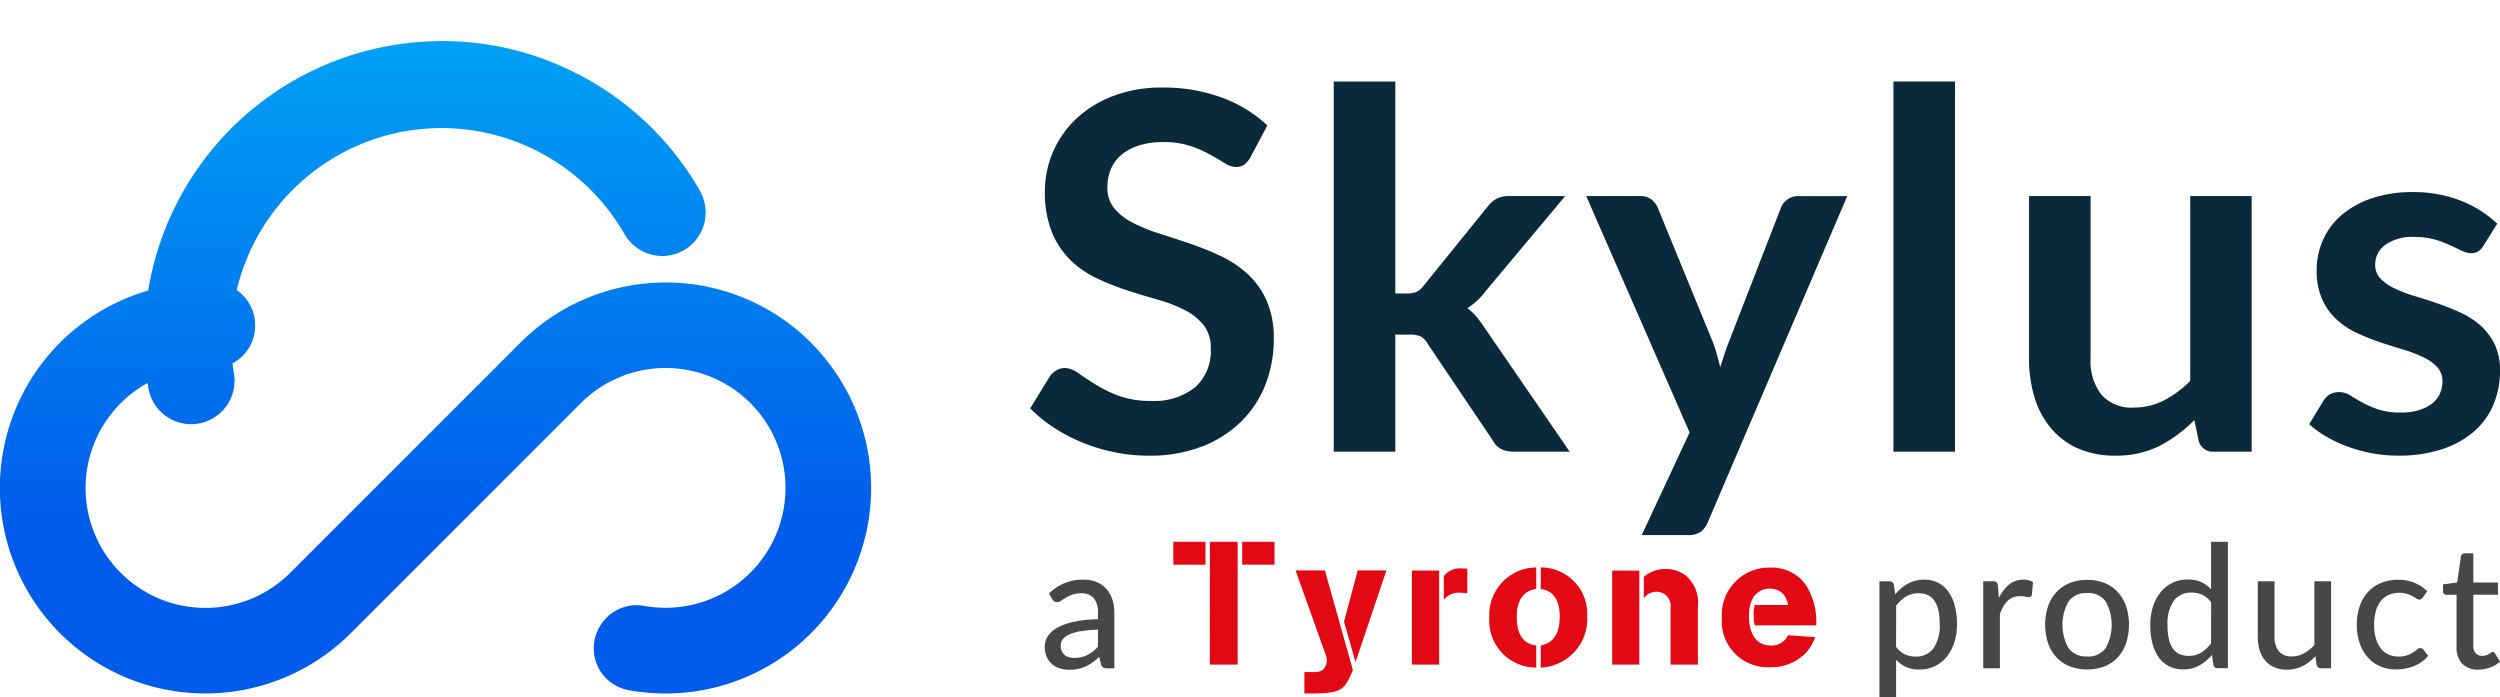 <svg xmlns="http://www.w3.org/2000/svg" xmlns:xlink="http://www.w3.org/1999/xlink" width="182.742"
    height="50.983" viewBox="0 0 182.742 50.983">
    <defs>
        <style>
            .a{fill:#0a293a;}.b{fill:url(#a);}.c{fill:url(#b);}.d,.e{fill:#e30914;}.e{fill-rule:evenodd;}.f{fill:#474747;}.g{filter:url(#c);}</style>
        <linearGradient id="a" x1="0.5" y1="-1.221" x2="0.5" y2="0.612"
            gradientUnits="objectBoundingBox">
            <stop offset="0" stop-color="#00c6fb" />
            <stop offset="1" stop-color="#005bea" />
        </linearGradient>
        <linearGradient id="b" x1="0.5" y1="-0.68" x2="0.5" y2="1.287" xlink:href="#a" />
        <filter id="c" x="7.532" y="0" width="47.05" height="34.003" filterUnits="userSpaceOnUse">
            <feOffset dx="-2" input="SourceAlpha" />
            <feGaussianBlur stdDeviation="1" result="d" />
            <feFlood flood-opacity="0.18" />
            <feComposite operator="in" in2="d" />
            <feComposite in="SourceGraphic" />
        </filter>
    </defs>
    <g transform="translate(-3168 -1550.992)">
        <g transform="translate(3243.301 1556.95)">
            <path class="a"
                d="M3263.944,1562.672a1.7,1.7,0,0,1-.464.556,1.036,1.036,0,0,1-.61.173,1.567,1.567,0,0,1-.828-.282q-.446-.283-1.065-.628a8.851,8.851,0,0,0-1.448-.628,6.088,6.088,0,0,0-1.957-.282,5.858,5.858,0,0,0-1.783.245,3.768,3.768,0,0,0-1.284.683,2.729,2.729,0,0,0-.774,1.047,3.441,3.441,0,0,0-.255,1.339,2.333,2.333,0,0,0,.519,1.548,4.346,4.346,0,0,0,1.375,1.056,12.675,12.675,0,0,0,1.948.783q1.092.347,2.239.738a21.181,21.181,0,0,1,2.24.91,7.761,7.761,0,0,1,1.948,1.311,5.945,5.945,0,0,1,1.374,1.939,6.727,6.727,0,0,1,.519,2.785,9.078,9.078,0,0,1-.609,3.341,7.721,7.721,0,0,1-1.785,2.713,8.4,8.4,0,0,1-2.867,1.821,10.554,10.554,0,0,1-3.879.665,12.468,12.468,0,0,1-2.476-.246,13.021,13.021,0,0,1-2.339-.7,12.476,12.476,0,0,1-2.1-1.092,10.186,10.186,0,0,1-1.748-1.421l1.438-2.349a1.532,1.532,0,0,1,.473-.427,1.189,1.189,0,0,1,.619-.174,1.747,1.747,0,0,1,.984.374q.528.374,1.256.828a9.859,9.859,0,0,0,1.7.829,6.571,6.571,0,0,0,2.34.373,4.8,4.8,0,0,0,3.241-.992,3.565,3.565,0,0,0,1.147-2.85,2.65,2.65,0,0,0-.519-1.693,4.2,4.2,0,0,0-1.375-1.1,10.3,10.3,0,0,0-1.948-.756q-1.092-.309-2.221-.673a19.133,19.133,0,0,1-2.221-.874,7.183,7.183,0,0,1-1.948-1.329,6.06,6.06,0,0,1-1.375-2.049,7.8,7.8,0,0,1-.519-3.032,7.287,7.287,0,0,1,2.239-5.226,8.191,8.191,0,0,1,2.695-1.693,9.907,9.907,0,0,1,3.678-.638,12.279,12.279,0,0,1,4.3.729,9.694,9.694,0,0,1,3.35,2.039Z"
                transform="translate(-3247.83 -1557.154)" />
            <path class="a"
                d="M3275.857,1557.128v15.495h.838a1.787,1.787,0,0,0,.719-.119,1.464,1.464,0,0,0,.537-.482l4.643-5.736a2.146,2.146,0,0,1,.647-.582,1.849,1.849,0,0,1,.918-.2h4.115l-5.808,6.937a4.832,4.832,0,0,1-1.347,1.256,3.566,3.566,0,0,1,.682.637,8.59,8.59,0,0,1,.574.783l6.227,9.068h-4.061a2.187,2.187,0,0,1-.91-.174,1.405,1.405,0,0,1-.637-.627l-4.771-7.083a1.339,1.339,0,0,0-.527-.546,2.026,2.026,0,0,0-.82-.127h-1.02v8.557h-4.5v-27.057Z"
                transform="translate(-3249.165 -1557.128)" />
            <path class="a"
                d="M3310,1566.008l-10.179,23.814a1.734,1.734,0,0,1-.519.72,1.591,1.591,0,0,1-.974.245h-3.35l3.5-7.5-7.556-17.279h3.951a1.24,1.24,0,0,1,.828.255,1.63,1.63,0,0,1,.446.583l3.969,9.685a8.979,8.979,0,0,1,.337.984q.137.491.264,1,.164-.509.327-1.01c.11-.334.231-.664.365-.992l3.75-9.667a1.326,1.326,0,0,1,.482-.6,1.283,1.283,0,0,1,.756-.236Z"
                transform="translate(-3250.275 -1557.632)" />
            <path class="a" d="M3319.229,1557.128v27.057h-4.5v-27.057Z"
                transform="translate(-3251.626 -1557.128)" />
            <path class="a"
                d="M3341.51,1566.008v18.68h-2.75a1.059,1.059,0,0,1-1.128-.82l-.31-1.492a10.034,10.034,0,0,1-2.53,1.884,6.985,6.985,0,0,1-3.26.72,6.629,6.629,0,0,1-2.7-.519,5.432,5.432,0,0,1-1.976-1.466,6.411,6.411,0,0,1-1.21-2.249,9.528,9.528,0,0,1-.409-2.868v-11.871h4.5v11.871a3.986,3.986,0,0,0,.792,2.649,2.934,2.934,0,0,0,2.376.938,4.745,4.745,0,0,0,2.185-.519,7.616,7.616,0,0,0,1.93-1.429v-13.509Z"
                transform="translate(-3252.222 -1557.632)" />
            <path class="a"
                d="M3359.675,1569.631a1.192,1.192,0,0,1-.383.409.985.985,0,0,1-.509.119,1.6,1.6,0,0,1-.7-.182q-.374-.183-.865-.409a8,8,0,0,0-1.12-.41,5.4,5.4,0,0,0-1.485-.182,3.423,3.423,0,0,0-2.085.564,1.761,1.761,0,0,0-.755,1.475,1.4,1.4,0,0,0,.391,1.01,3.518,3.518,0,0,0,1.038.72,10.051,10.051,0,0,0,1.466.555q.819.246,1.667.538t1.666.664a5.861,5.861,0,0,1,1.466.947,4.413,4.413,0,0,1,1.038,1.375,4.369,4.369,0,0,1,.391,1.93,6.3,6.3,0,0,1-.483,2.484,5.36,5.36,0,0,1-1.429,1.967,6.728,6.728,0,0,1-2.339,1.292,10.143,10.143,0,0,1-3.214.465,10.275,10.275,0,0,1-1.885-.173,11.175,11.175,0,0,1-1.766-.483,9.811,9.811,0,0,1-1.567-.728,7.637,7.637,0,0,1-1.265-.91l1.038-1.712a1.481,1.481,0,0,1,.473-.474,1.332,1.332,0,0,1,.692-.163,1.458,1.458,0,0,1,.792.236q.374.238.865.51a7.615,7.615,0,0,0,1.156.509,5.067,5.067,0,0,0,1.684.237,4.383,4.383,0,0,0,1.375-.191,2.905,2.905,0,0,0,.947-.5,1.889,1.889,0,0,0,.545-.719,2.148,2.148,0,0,0,.173-.847,1.514,1.514,0,0,0-.391-1.074,3.445,3.445,0,0,0-1.038-.728,10.022,10.022,0,0,0-1.475-.556q-.828-.246-1.693-.537a15.6,15.6,0,0,1-1.693-.683,5.764,5.764,0,0,1-1.475-.992,4.5,4.5,0,0,1-1.038-1.474,5.148,5.148,0,0,1-.391-2.113,5.373,5.373,0,0,1,.456-2.185,5.119,5.119,0,0,1,1.337-1.811,6.638,6.638,0,0,1,2.2-1.238,9.177,9.177,0,0,1,3.05-.465,9.345,9.345,0,0,1,3.514.638,7.962,7.962,0,0,1,2.64,1.675Z"
                transform="translate(-3253.454 -1557.614)" />
        </g>
        <g transform="translate(3168 1553.992)">
            <path class="b"
                d="M3227.281,1577.1a15.019,15.019,0,0,0-21.243,0l-16.819,16.819a8.764,8.764,0,1,1-6.2-14.958c.125,0,.254,0,.379.009l.141,0a3.107,3.107,0,0,0,3.066-2.574l0-.026a3.119,3.119,0,0,0-2.943-3.658c-.217-.009-.435-.014-.65-.014a15.022,15.022,0,1,0,10.622,25.644l16.819-16.819a8.764,8.764,0,1,1,6.2,14.957,8.921,8.921,0,0,1-1.571-.14,3.079,3.079,0,0,0-.55-.05,3.141,3.141,0,0,0-2.821,1.8l-.012.026a3.115,3.115,0,0,0,2.262,4.389,15.211,15.211,0,0,0,2.694.24,15.022,15.022,0,0,0,10.621-25.644Z"
                transform="translate(-3168 -1555.053)" />
            <g class="g" transform="matrix(1, 0, 0, 1, 0, -3)">
                <path class="c"
                    d="M3221.915,1564.938a21.688,21.688,0,0,0-9.423-8.78,21.438,21.438,0,0,0-9.4-2.166c-.284,0-.573.006-.859.017a22.152,22.152,0,0,0-2.794.288,21.746,21.746,0,0,0-17.843,25.049,3.168,3.168,0,0,0,3.1,2.649h.027l.122,0a3.494,3.494,0,0,0,.4-.041,3.181,3.181,0,0,0,2.605-3.658,15.4,15.4,0,0,1,12.632-17.733,15.681,15.681,0,0,1,1.984-.2c.193-.008.388-.011.582-.011a15.412,15.412,0,0,1,13.35,7.749,3.184,3.184,0,0,0,2.756,1.6c.042,0,.082,0,.125,0a3.176,3.176,0,0,0,2.631-4.751Z"
                    transform="translate(-3168.75 -1550.99)" />
            </g>
        </g>
        <g transform="translate(3244.365 1590.601)">
            <g transform="translate(9.402)">
                <path class="d"
                    d="M3258.927,1594.468h2.351V1592.8h-2.351Zm2.668,7.307h2.034V1592.8H3261.6Zm2.365-7.307h2.364V1592.8h-2.364Z"
                    transform="translate(-3258.927 -1592.803)" />
                <path class="e"
                    d="M3271.942,1598.761l1-3.75h2.1l-2.262,6.71Zm-3.546-3.75,2.224,6.227a1.249,1.249,0,0,1,.063.356.967.967,0,0,1-.318.712,1.22,1.22,0,0,1-.7.14h-.623v1.563h.775c1.932-.038,2.173-.254,2.771-1.716l-2.046-7.282Z"
                    transform="translate(-3259.464 -1592.928)" />
                <path class="e"
                    d="M3279.751,1595.423a1.506,1.506,0,0,1,1.359-.559,2.5,2.5,0,0,1,.356.026v1.792a1.806,1.806,0,0,0-.419-.038,1.43,1.43,0,0,0-1.3.5Zm-2.338-.406h1.994v6.874h-1.994Z"
                    transform="translate(-3259.976 -1592.92)" />
                <path class="e"
                    d="M3287.174,1600.49c.432-.1,1.385-.343,1.385-2.122,0-1.233-.508-1.906-1.385-2.008v-1.575a3.387,3.387,0,0,1,3.393,3.583,3.549,3.549,0,0,1-3.394,3.736Zm-.33,1.614a3.432,3.432,0,0,1-3.432-3.66,3.47,3.47,0,0,1,3.432-3.66v1.575c-1.424.191-1.424,1.678-1.424,2.072,0,1.805,1.017,2,1.424,2.059Z"
                    transform="translate(-3260.316 -1592.915)" />
                <path class="e"
                    d="M3295.249,1595.477a2.411,2.411,0,0,1,1.575-.573,2.446,2.446,0,0,1,1.449.446,2.6,2.6,0,0,1,.928,2.312v4.232h-2v-4.143a1.027,1.027,0,0,0-1.016-1.183,1.14,1.14,0,0,0-.94.471Zm-2.313-.457h1.983v6.874h-1.983Z"
                    transform="translate(-3260.857 -1592.922)" />
                <path class="e"
                    d="M3308.26,1599.88a3.618,3.618,0,0,1-.6,1.054,3.471,3.471,0,0,1-2.706,1.143,3.36,3.36,0,0,1-3.52-3.608,3.457,3.457,0,0,1,3.546-3.673,3.062,3.062,0,0,1,2.553,1.206,5,5,0,0,1,.8,3.013h-4.5a3.847,3.847,0,0,1-.076-.711,3.158,3.158,0,0,1,.076-.775h2.439a1.742,1.742,0,0,0-.28-.712,1.3,1.3,0,0,0-1.041-.483c-.724,0-1.538.458-1.538,2.02,0,.979.356,2.136,1.589,2.136a1.3,1.3,0,0,0,1.27-.75Z"
                    transform="translate(-3261.339 -1592.916)" />
            </g>
            <path class="f"
                d="M3249.272,1596.737a3.488,3.488,0,0,1,2.522-1.007,2.449,2.449,0,0,1,.964.178,2,2,0,0,1,.708.5,2.135,2.135,0,0,1,.435.764,3.116,3.116,0,0,1,.147.983v4.056h-.544a.517.517,0,0,1-.275-.059.4.4,0,0,1-.15-.222l-.132-.557a5.286,5.286,0,0,1-.482.4,3.037,3.037,0,0,1-.5.294,2.472,2.472,0,0,1-.553.185,3.141,3.141,0,0,1-.651.063,2.338,2.338,0,0,1-.7-.1,1.588,1.588,0,0,1-.573-.316,1.486,1.486,0,0,1-.385-.532,1.833,1.833,0,0,1-.14-.745,1.418,1.418,0,0,1,.2-.723,1.837,1.837,0,0,1,.664-.623,4.258,4.258,0,0,1,1.2-.451,9.077,9.077,0,0,1,1.824-.2v-.463a1.618,1.618,0,0,0-.307-1.077,1.123,1.123,0,0,0-.9-.357,1.988,1.988,0,0,0-.673.1,2.553,2.553,0,0,0-.469.223c-.132.081-.246.156-.344.223a.542.542,0,0,1-.3.1.35.35,0,0,1-.216-.069.58.58,0,0,1-.147-.163Zm3.58,2.648a9.345,9.345,0,0,0-1.264.116,3.472,3.472,0,0,0-.845.24,1.164,1.164,0,0,0-.47.354.775.775,0,0,0-.143.455.971.971,0,0,0,.078.409.758.758,0,0,0,.212.282.854.854,0,0,0,.316.159,1.462,1.462,0,0,0,.394.05,2.259,2.259,0,0,0,.517-.056,2.06,2.06,0,0,0,.441-.16,2.229,2.229,0,0,0,.394-.253,3.556,3.556,0,0,0,.369-.344Z"
                transform="translate(-3248.959 -1592.969)" />
            <path class="f"
                d="M3314.8,1596.8a3.825,3.825,0,0,1,.429-.435,2.678,2.678,0,0,1,.491-.338,2.562,2.562,0,0,1,.56-.22,2.49,2.49,0,0,1,.635-.077,2.253,2.253,0,0,1,.987.212,2.071,2.071,0,0,1,.754.626,3.032,3.032,0,0,1,.485,1.021,5.108,5.108,0,0,1,.173,1.4,4.329,4.329,0,0,1-.191,1.311,3.219,3.219,0,0,1-.545,1.048,2.5,2.5,0,0,1-2.012.952,2.314,2.314,0,0,1-.977-.188,2.355,2.355,0,0,1-.726-.525v2.76h-1.219v-8.494h.732a.3.3,0,0,1,.319.243Zm.062,3.844a1.726,1.726,0,0,0,.648.551,1.869,1.869,0,0,0,.78.157,1.537,1.537,0,0,0,1.3-.6,2.873,2.873,0,0,0,.46-1.762,4.483,4.483,0,0,0-.1-1.037,1.977,1.977,0,0,0-.3-.7,1.193,1.193,0,0,0-.486-.4,1.593,1.593,0,0,0-.651-.128,1.744,1.744,0,0,0-.923.238,2.649,2.649,0,0,0-.723.676Z"
                transform="translate(-3252.629 -1592.969)" />
            <path class="f"
                d="M3322.835,1597.069a2.9,2.9,0,0,1,.74-.983,1.688,1.688,0,0,1,1.43-.31.989.989,0,0,1,.322.141l-.082.92a.2.2,0,0,1-.207.169,1.519,1.519,0,0,1-.262-.034,1.968,1.968,0,0,0-.375-.035,1.472,1.472,0,0,0-.52.085,1.223,1.223,0,0,0-.4.25,1.7,1.7,0,0,0-.316.407,4.13,4.13,0,0,0-.258.547v3.982h-1.219v-6.36h.7a.386.386,0,0,1,.272.072.47.47,0,0,1,.1.254Z"
                transform="translate(-3253.085 -1592.969)" />
            <path class="f"
                d="M3329.56,1595.749a3.351,3.351,0,0,1,1.268.229,2.642,2.642,0,0,1,.964.657,2.934,2.934,0,0,1,.61,1.034,4.426,4.426,0,0,1,0,2.714,2.876,2.876,0,0,1-.61,1.032,2.648,2.648,0,0,1-.964.655,3.65,3.65,0,0,1-2.541,0,2.676,2.676,0,0,1-.967-.655,2.872,2.872,0,0,1-.617-1.032,4.369,4.369,0,0,1,0-2.714,2.929,2.929,0,0,1,.617-1.034,2.67,2.67,0,0,1,.967-.657A3.366,3.366,0,0,1,3329.56,1595.749Zm0,5.6a1.559,1.559,0,0,0,1.346-.607,3.516,3.516,0,0,0,0-3.421,1.557,1.557,0,0,0-1.346-.61,1.577,1.577,0,0,0-1.361.61,3.488,3.488,0,0,0,0,3.421A1.579,1.579,0,0,0,3329.56,1601.345Z"
                transform="translate(-3253.358 -1592.97)" />
            <path class="f"
                d="M3340.307,1592.8v9.239h-.739a.3.3,0,0,1-.32-.244l-.106-.732a3.369,3.369,0,0,1-.923.774,2.394,2.394,0,0,1-1.192.29,2.23,2.23,0,0,1-.986-.213,2.065,2.065,0,0,1-.755-.622,2.988,2.988,0,0,1-.482-1.017,5.25,5.25,0,0,1-.169-1.4,4.42,4.42,0,0,1,.188-1.315,3.134,3.134,0,0,1,.545-1.052,2.558,2.558,0,0,1,.863-.7,2.531,2.531,0,0,1,1.146-.253,2.148,2.148,0,0,1,1.7.72V1592.8Zm-1.227,4.419a1.744,1.744,0,0,0-.648-.551,1.885,1.885,0,0,0-.779-.157,1.538,1.538,0,0,0-1.3.6,2.873,2.873,0,0,0-.46,1.762,4.485,4.485,0,0,0,.1,1.036,1.994,1.994,0,0,0,.3.7,1.189,1.189,0,0,0,.485.4,1.582,1.582,0,0,0,.652.128,1.727,1.727,0,0,0,.92-.238,2.789,2.789,0,0,0,.726-.67Z"
                transform="translate(-3253.82 -1592.803)" />
            <path class="f"
                d="M3348.321,1595.856v6.36h-.732a.313.313,0,0,1-.325-.244l-.088-.638a4.31,4.31,0,0,1-.432.4,2.685,2.685,0,0,1-.482.31,2.714,2.714,0,0,1-.545.2,2.543,2.543,0,0,1-.619.073,2.286,2.286,0,0,1-.924-.175,1.831,1.831,0,0,1-.667-.491,2.152,2.152,0,0,1-.407-.761,3.317,3.317,0,0,1-.137-.983v-4.05h1.226v4.05a1.621,1.621,0,0,0,.313,1.061,1.171,1.171,0,0,0,.958.379,1.8,1.8,0,0,0,.876-.223,2.968,2.968,0,0,0,.764-.61v-4.657Z"
                transform="translate(-3254.292 -1592.976)" />
            <path class="f"
                d="M3355.466,1597.039a.722.722,0,0,1-.11.109.254.254,0,0,1-.154.041.366.366,0,0,1-.209-.078,2.721,2.721,0,0,0-.275-.169,2.464,2.464,0,0,0-.4-.169,2.074,2.074,0,0,0-1.374.084,1.531,1.531,0,0,0-.573.463,2.137,2.137,0,0,0-.347.733,3.649,3.649,0,0,0-.119.97,3.57,3.57,0,0,0,.125.992,2.124,2.124,0,0,0,.356.733,1.523,1.523,0,0,0,.563.451,1.749,1.749,0,0,0,.739.153,1.86,1.86,0,0,0,.652-.1,2.078,2.078,0,0,0,.425-.209,3.2,3.2,0,0,0,.282-.209.349.349,0,0,1,.231-.1.271.271,0,0,1,.232.112l.35.451a2.343,2.343,0,0,1-.491.457,2.784,2.784,0,0,1-.578.307,3.226,3.226,0,0,1-.643.174,4.05,4.05,0,0,1-.679.057,2.813,2.813,0,0,1-1.111-.219,2.527,2.527,0,0,1-.9-.639,3.044,3.044,0,0,1-.6-1.03,4.081,4.081,0,0,1-.219-1.387,4.193,4.193,0,0,1,.2-1.308,2.934,2.934,0,0,1,.582-1.036,2.681,2.681,0,0,1,.949-.682,3.177,3.177,0,0,1,1.289-.248,3.068,3.068,0,0,1,1.2.22,2.932,2.932,0,0,1,.927.62Z"
                transform="translate(-3254.729 -1592.97)" />
            <path class="f"
                d="M3359.912,1602.194a1.571,1.571,0,0,1-1.186-.432,1.707,1.707,0,0,1-.417-1.234v-3.806h-.739a.237.237,0,0,1-.25-.262v-.5l1.033-.143.275-1.9a.292.292,0,0,1,.1-.166.278.278,0,0,1,.184-.059h.621v2.135h1.8v.889h-1.8v3.725a.766.766,0,0,0,.184.56.644.644,0,0,0,.473.185.86.86,0,0,0,.292-.044,1.143,1.143,0,0,0,.209-.1c.058-.035.108-.067.15-.1a.2.2,0,0,1,.113-.043.15.15,0,0,1,.1.028.367.367,0,0,1,.072.09l.363.589a2.1,2.1,0,0,1-.714.425A2.5,2.5,0,0,1,3359.912,1602.194Z"
                transform="translate(-3255.107 -1592.854)" />
        </g>
    </g>
</svg>